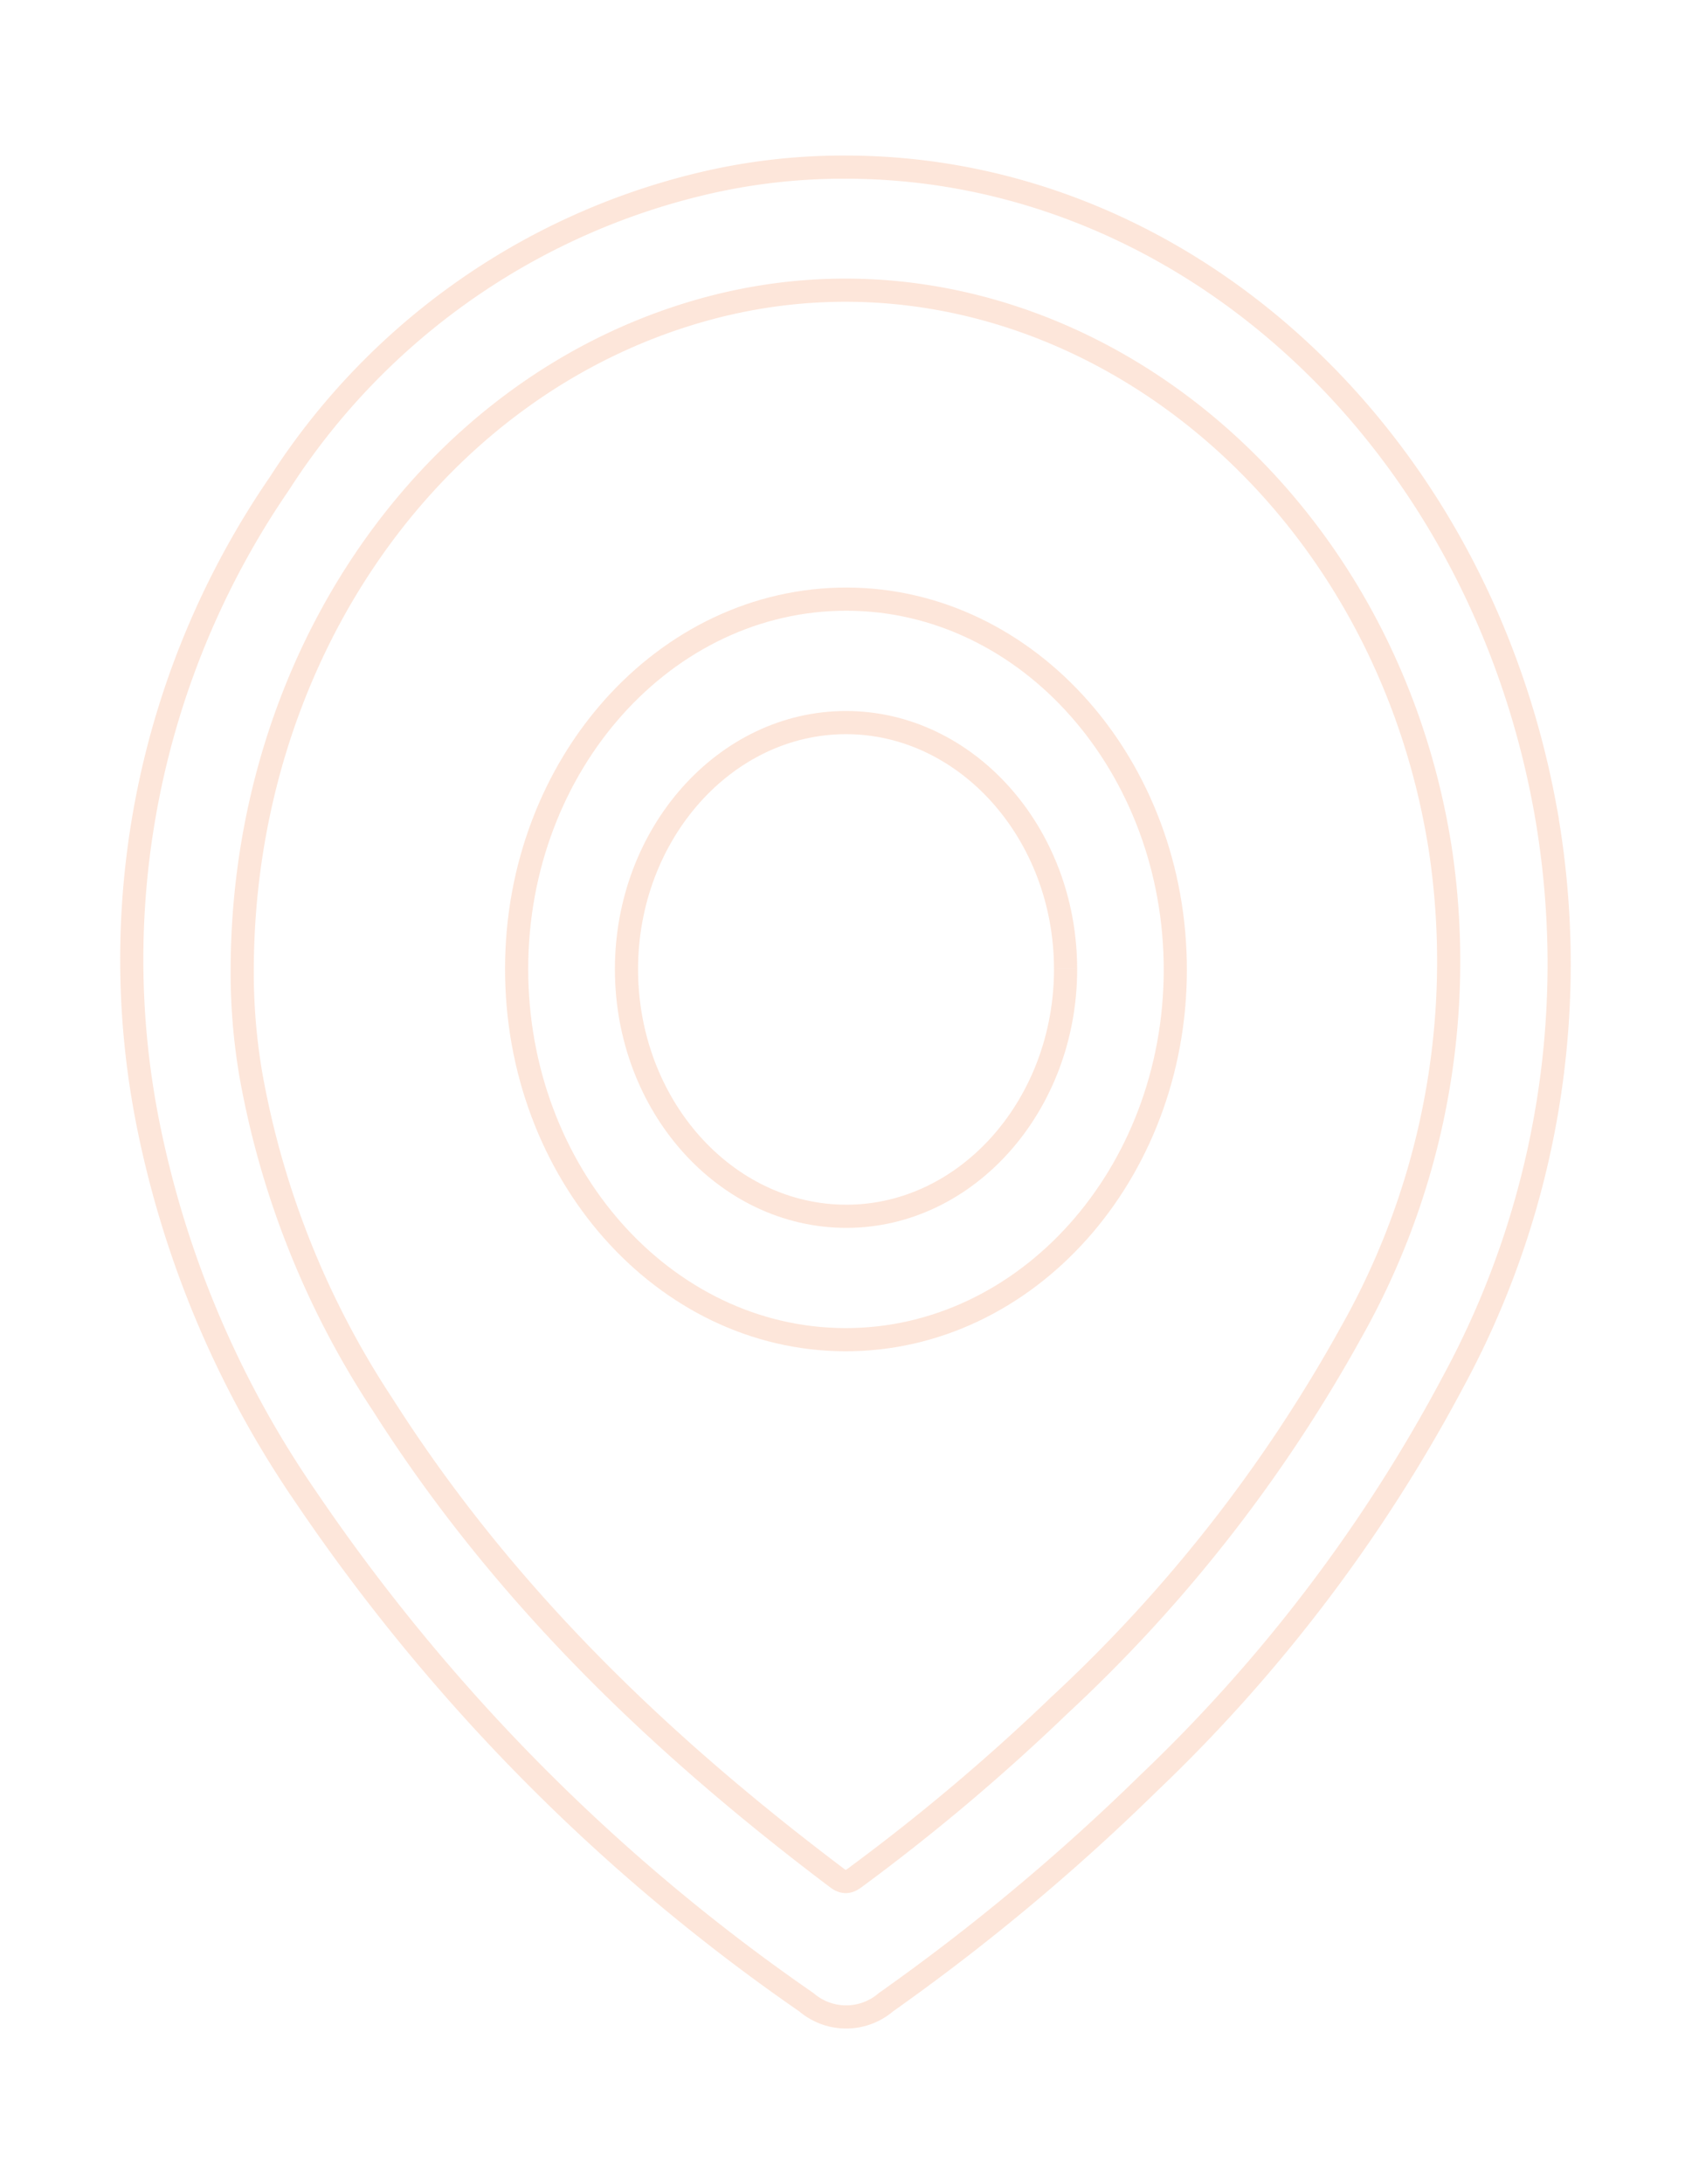 <svg xmlns="http://www.w3.org/2000/svg" xmlns:xlink="http://www.w3.org/1999/xlink" width="73.051" height="94.277" viewBox="0 0 73.051 94.277">
  <defs>
    <clipPath id="clip-path">
      <rect id="Rectangle_3294" data-name="Rectangle 3294" width="73.051" height="94.277" fill="none" stroke="#f57a38" stroke-width="1"/>
    </clipPath>
  </defs>
  <g id="Group_7825" data-name="Group 7825" opacity="0.19">
    <g id="Group_7824" data-name="Group 7824" transform="translate(0 0)" clip-path="url(#clip-path)">
      <path id="Path_12416" data-name="Path 12416" d="M30.837,0c14.577.028,27.2,11.589,30.152,27.639a37.794,37.794,0,0,1-3.927,24.709,67.864,67.864,0,0,1-13.188,17.4,92.28,92.28,0,0,1-11.343,9.458,2.638,2.638,0,0,1-3.433,0A83.162,83.162,0,0,1,7.516,57.439,43.433,43.433,0,0,1,.736,41.6,36.279,36.279,0,0,1,6.347,13.655,29.887,29.887,0,0,1,24.446.75,26.317,26.317,0,0,1,30.837,0M4.741,34.517a26.186,26.186,0,0,0,.369,4.632,37.882,37.882,0,0,0,5.711,14.287c5.286,8.31,12.115,14.759,19.6,20.408.394.3.625.1.911-.115a88.608,88.608,0,0,0,8.691-7.341,64.371,64.371,0,0,0,12.563-16.04A32.56,32.56,0,0,0,56.468,29.44c-2.59-16.6-17.568-27.462-32.116-23.2C12.825,9.61,4.813,21.164,4.741,34.517" transform="translate(5.717 7.214)" fill="none" stroke="#f57a38" stroke-width="1"/>
      <path id="Path_12417" data-name="Path 12417" d="M98.263,84c7.829.019,14.193,7.216,14.175,16.03-.018,8.8-6.423,15.954-14.262,15.933S83.984,108.743,84,99.931,90.421,83.981,98.263,84M107.7,99.951c-.008-5.846-4.278-10.627-9.487-10.623s-9.467,4.792-9.47,10.642c0,5.888,4.28,10.685,9.524,10.667,5.2-.019,9.442-4.824,9.434-10.685" transform="translate(-61.695 -58.14)" fill="none" stroke="#f57a38" stroke-width="1"/>
    </g>
  </g>
</svg>
